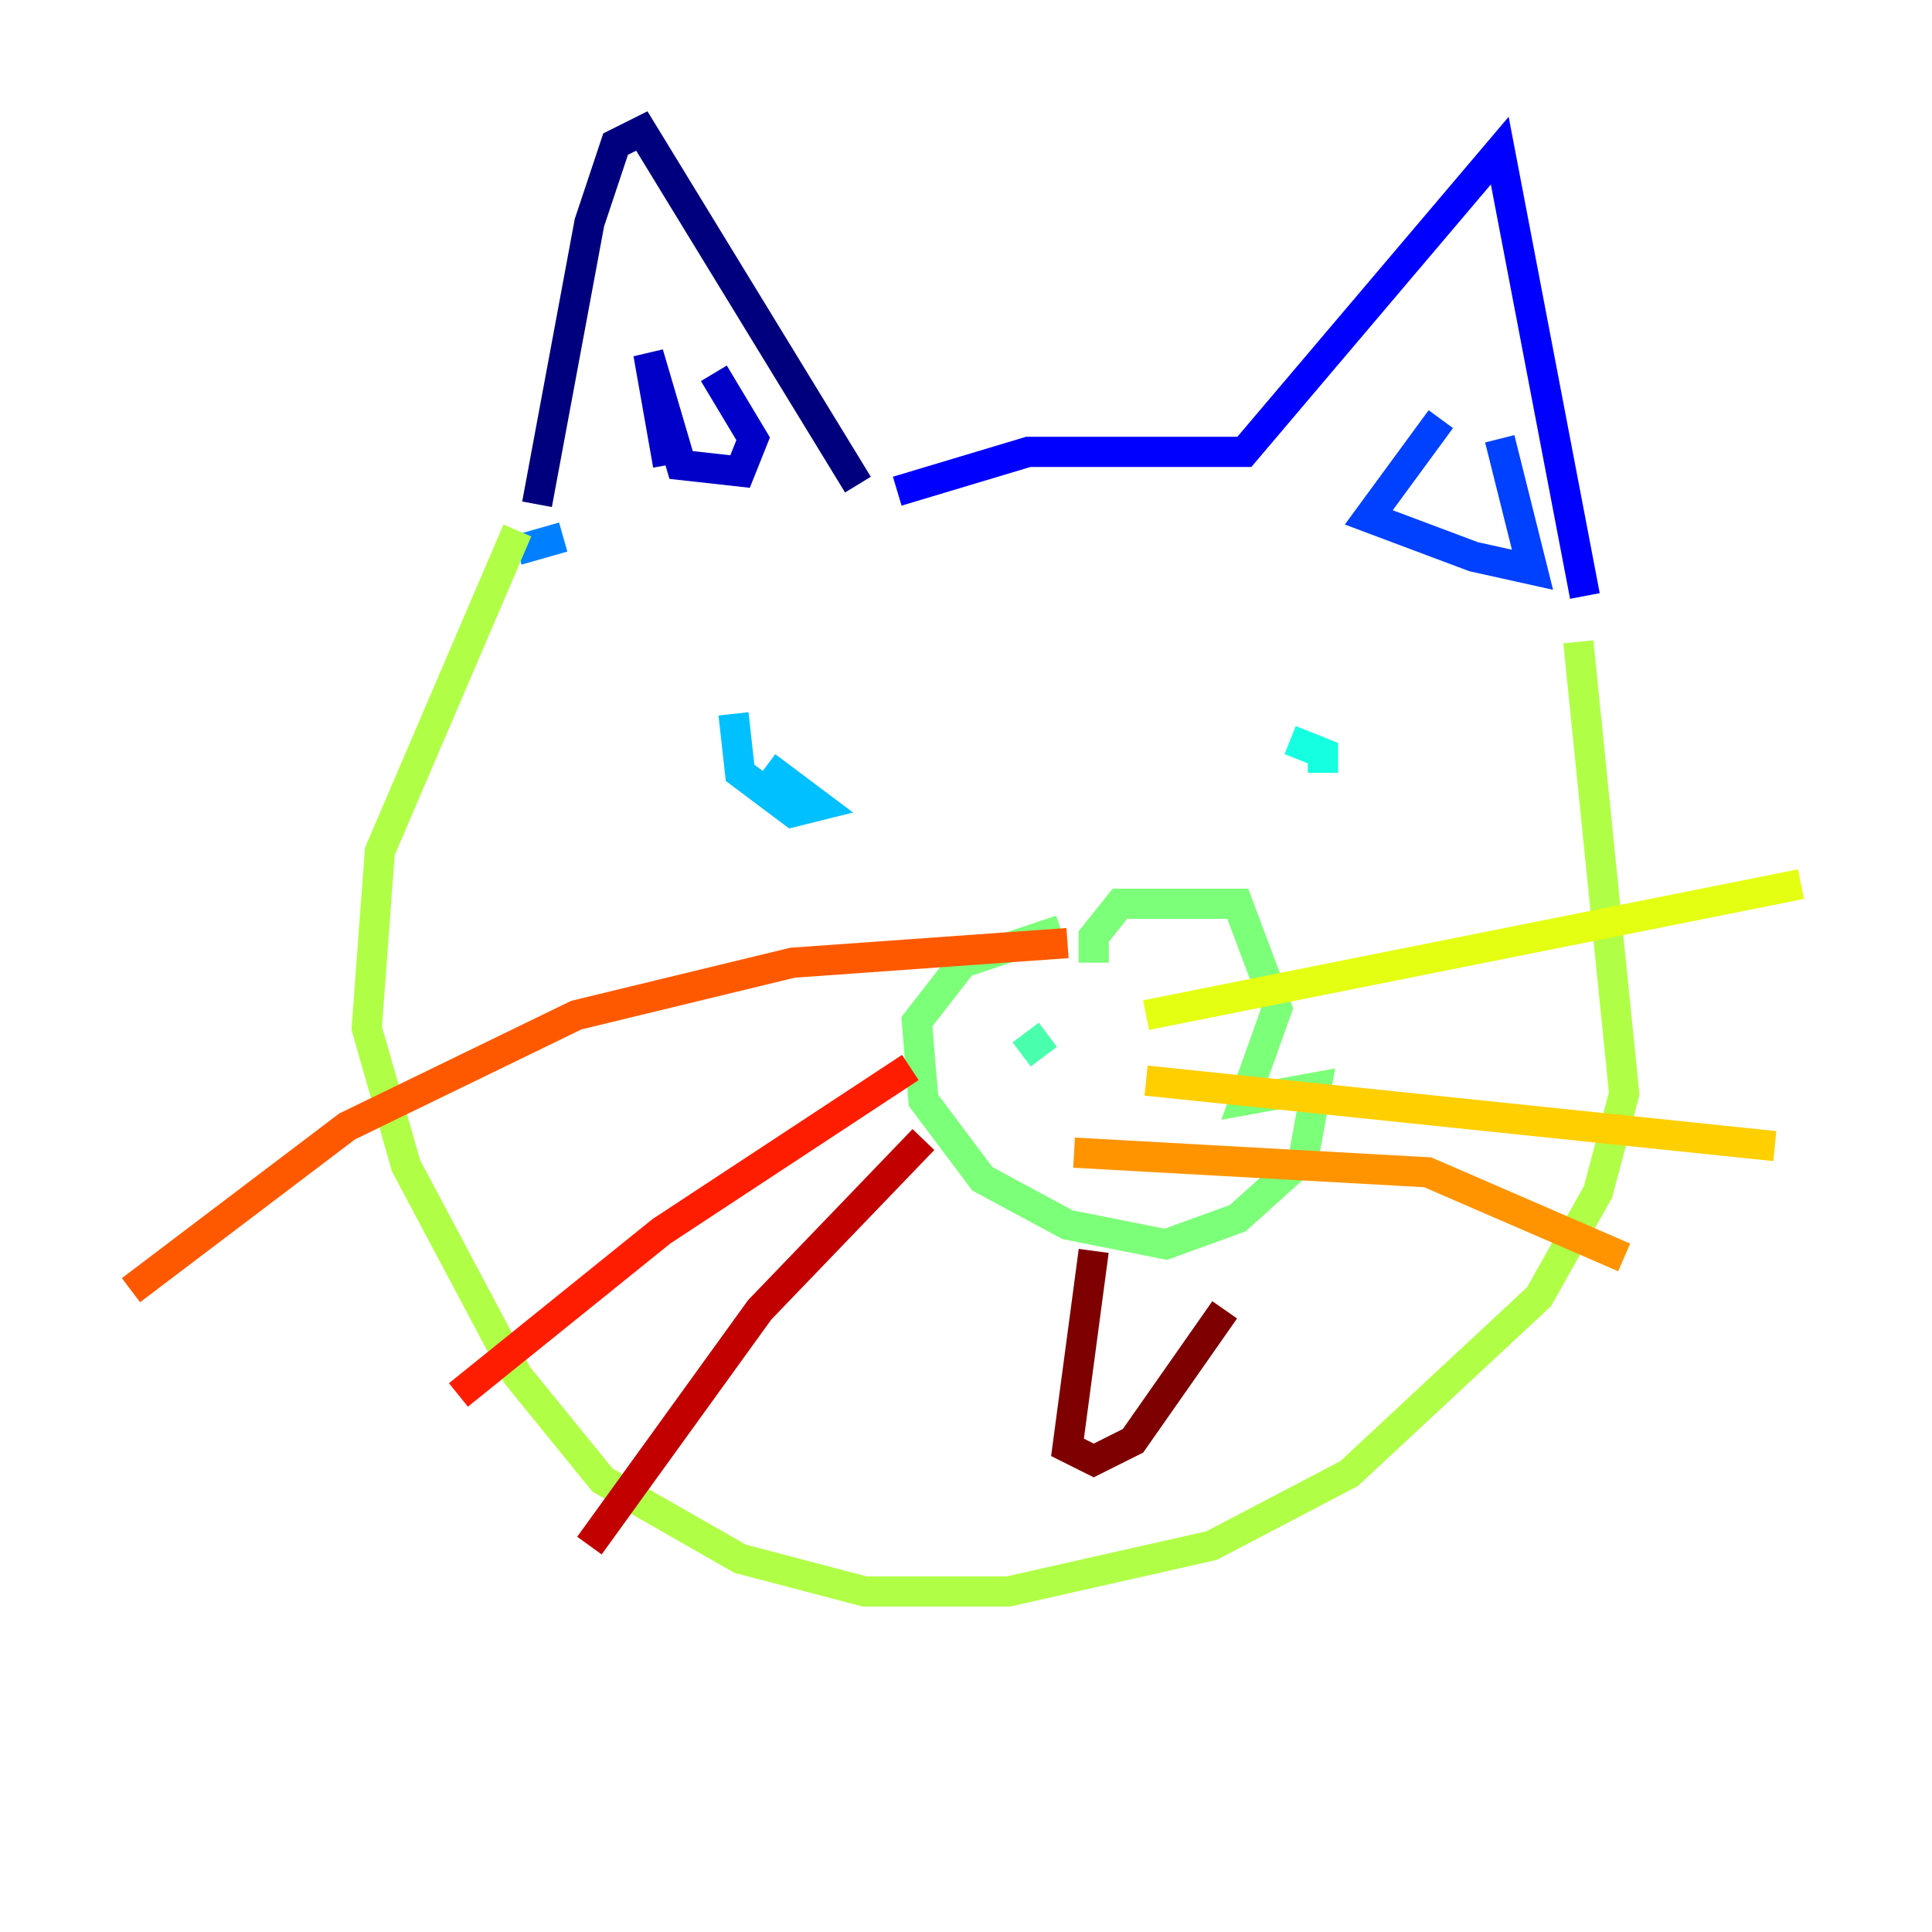 <?xml version="1.0" encoding="utf-8" ?>
<svg baseProfile="tiny" height="128" version="1.2" viewBox="0,0,128,128" width="128" xmlns="http://www.w3.org/2000/svg" xmlns:ev="http://www.w3.org/2001/xml-events" xmlns:xlink="http://www.w3.org/1999/xlink"><defs /><polyline fill="none" points="35.58,33.41 39.051,14.752 40.786,9.546 42.522,8.678 56.841,32.108" stroke="#00007f" stroke-width="2" /><polyline fill="none" points="44.258,30.807 42.956,23.43 45.125,30.807 49.031,31.241 49.898,29.071 47.295,24.732" stroke="#0000c8" stroke-width="2" /><polyline fill="none" points="59.444,32.542 68.122,29.939 82.441,29.939 99.363,9.98 105.003,39.485" stroke="#0000ff" stroke-width="2" /><polyline fill="none" points="95.458,27.77 90.685,34.278 97.627,36.881 101.532,37.749 99.363,29.071" stroke="#0040ff" stroke-width="2" /><polyline fill="none" points="37.315,35.58 34.278,36.447" stroke="#0080ff" stroke-width="2" /><polyline fill="none" points="48.597,47.295 49.031,51.2 52.502,53.803 54.237,53.37 50.766,50.766" stroke="#00c0ff" stroke-width="2" /><polyline fill="none" points="87.647,49.464 87.647,51.2 87.647,49.898 85.478,49.031" stroke="#15ffe1" stroke-width="2" /><polyline fill="none" points="67.688,69.858 69.424,68.556" stroke="#49ffad" stroke-width="2" /><polyline fill="none" points="72.461,63.783 72.461,62.047 74.197,59.878 82.007,59.878 84.61,66.82 82.441,72.895 87.214,72.027 86.346,76.8 82.007,80.705 77.234,82.441 70.725,81.139 65.085,78.102 61.18,72.895 60.746,67.688 63.783,63.783 70.291,61.614" stroke="#7cff79" stroke-width="2" /><polyline fill="none" points="34.278,35.146 25.166,56.407 24.298,68.122 26.902,77.234 34.278,91.119 39.919,98.061 49.031,103.268 57.275,105.437 66.82,105.437 80.271,102.4 89.383,97.627 101.966,85.912 105.871,78.969 107.607,72.461 104.57,42.522" stroke="#b0ff46" stroke-width="2" /><polyline fill="none" points="75.932,67.254 119.322,58.576" stroke="#e4ff12" stroke-width="2" /><polyline fill="none" points="75.932,71.593 117.586,75.932" stroke="#ffcf00" stroke-width="2" /><polyline fill="none" points="71.159,76.366 94.59,77.668 107.607,83.308" stroke="#ff9400" stroke-width="2" /><polyline fill="none" points="8.678,85.478 22.997,74.63 38.183,67.254 52.502,63.783 70.725,62.481" stroke="#ff5900" stroke-width="2" /><polyline fill="none" points="30.373,92.42 43.824,81.573 60.312,70.725" stroke="#ff1d00" stroke-width="2" /><polyline fill="none" points="39.051,102.4 50.332,86.78 61.18,75.498" stroke="#c30000" stroke-width="2" /><polyline fill="none" points="72.461,82.875 70.725,95.891 72.461,96.759 75.064,95.458 81.139,86.78" stroke="#7f0000" stroke-width="2" /></svg>
